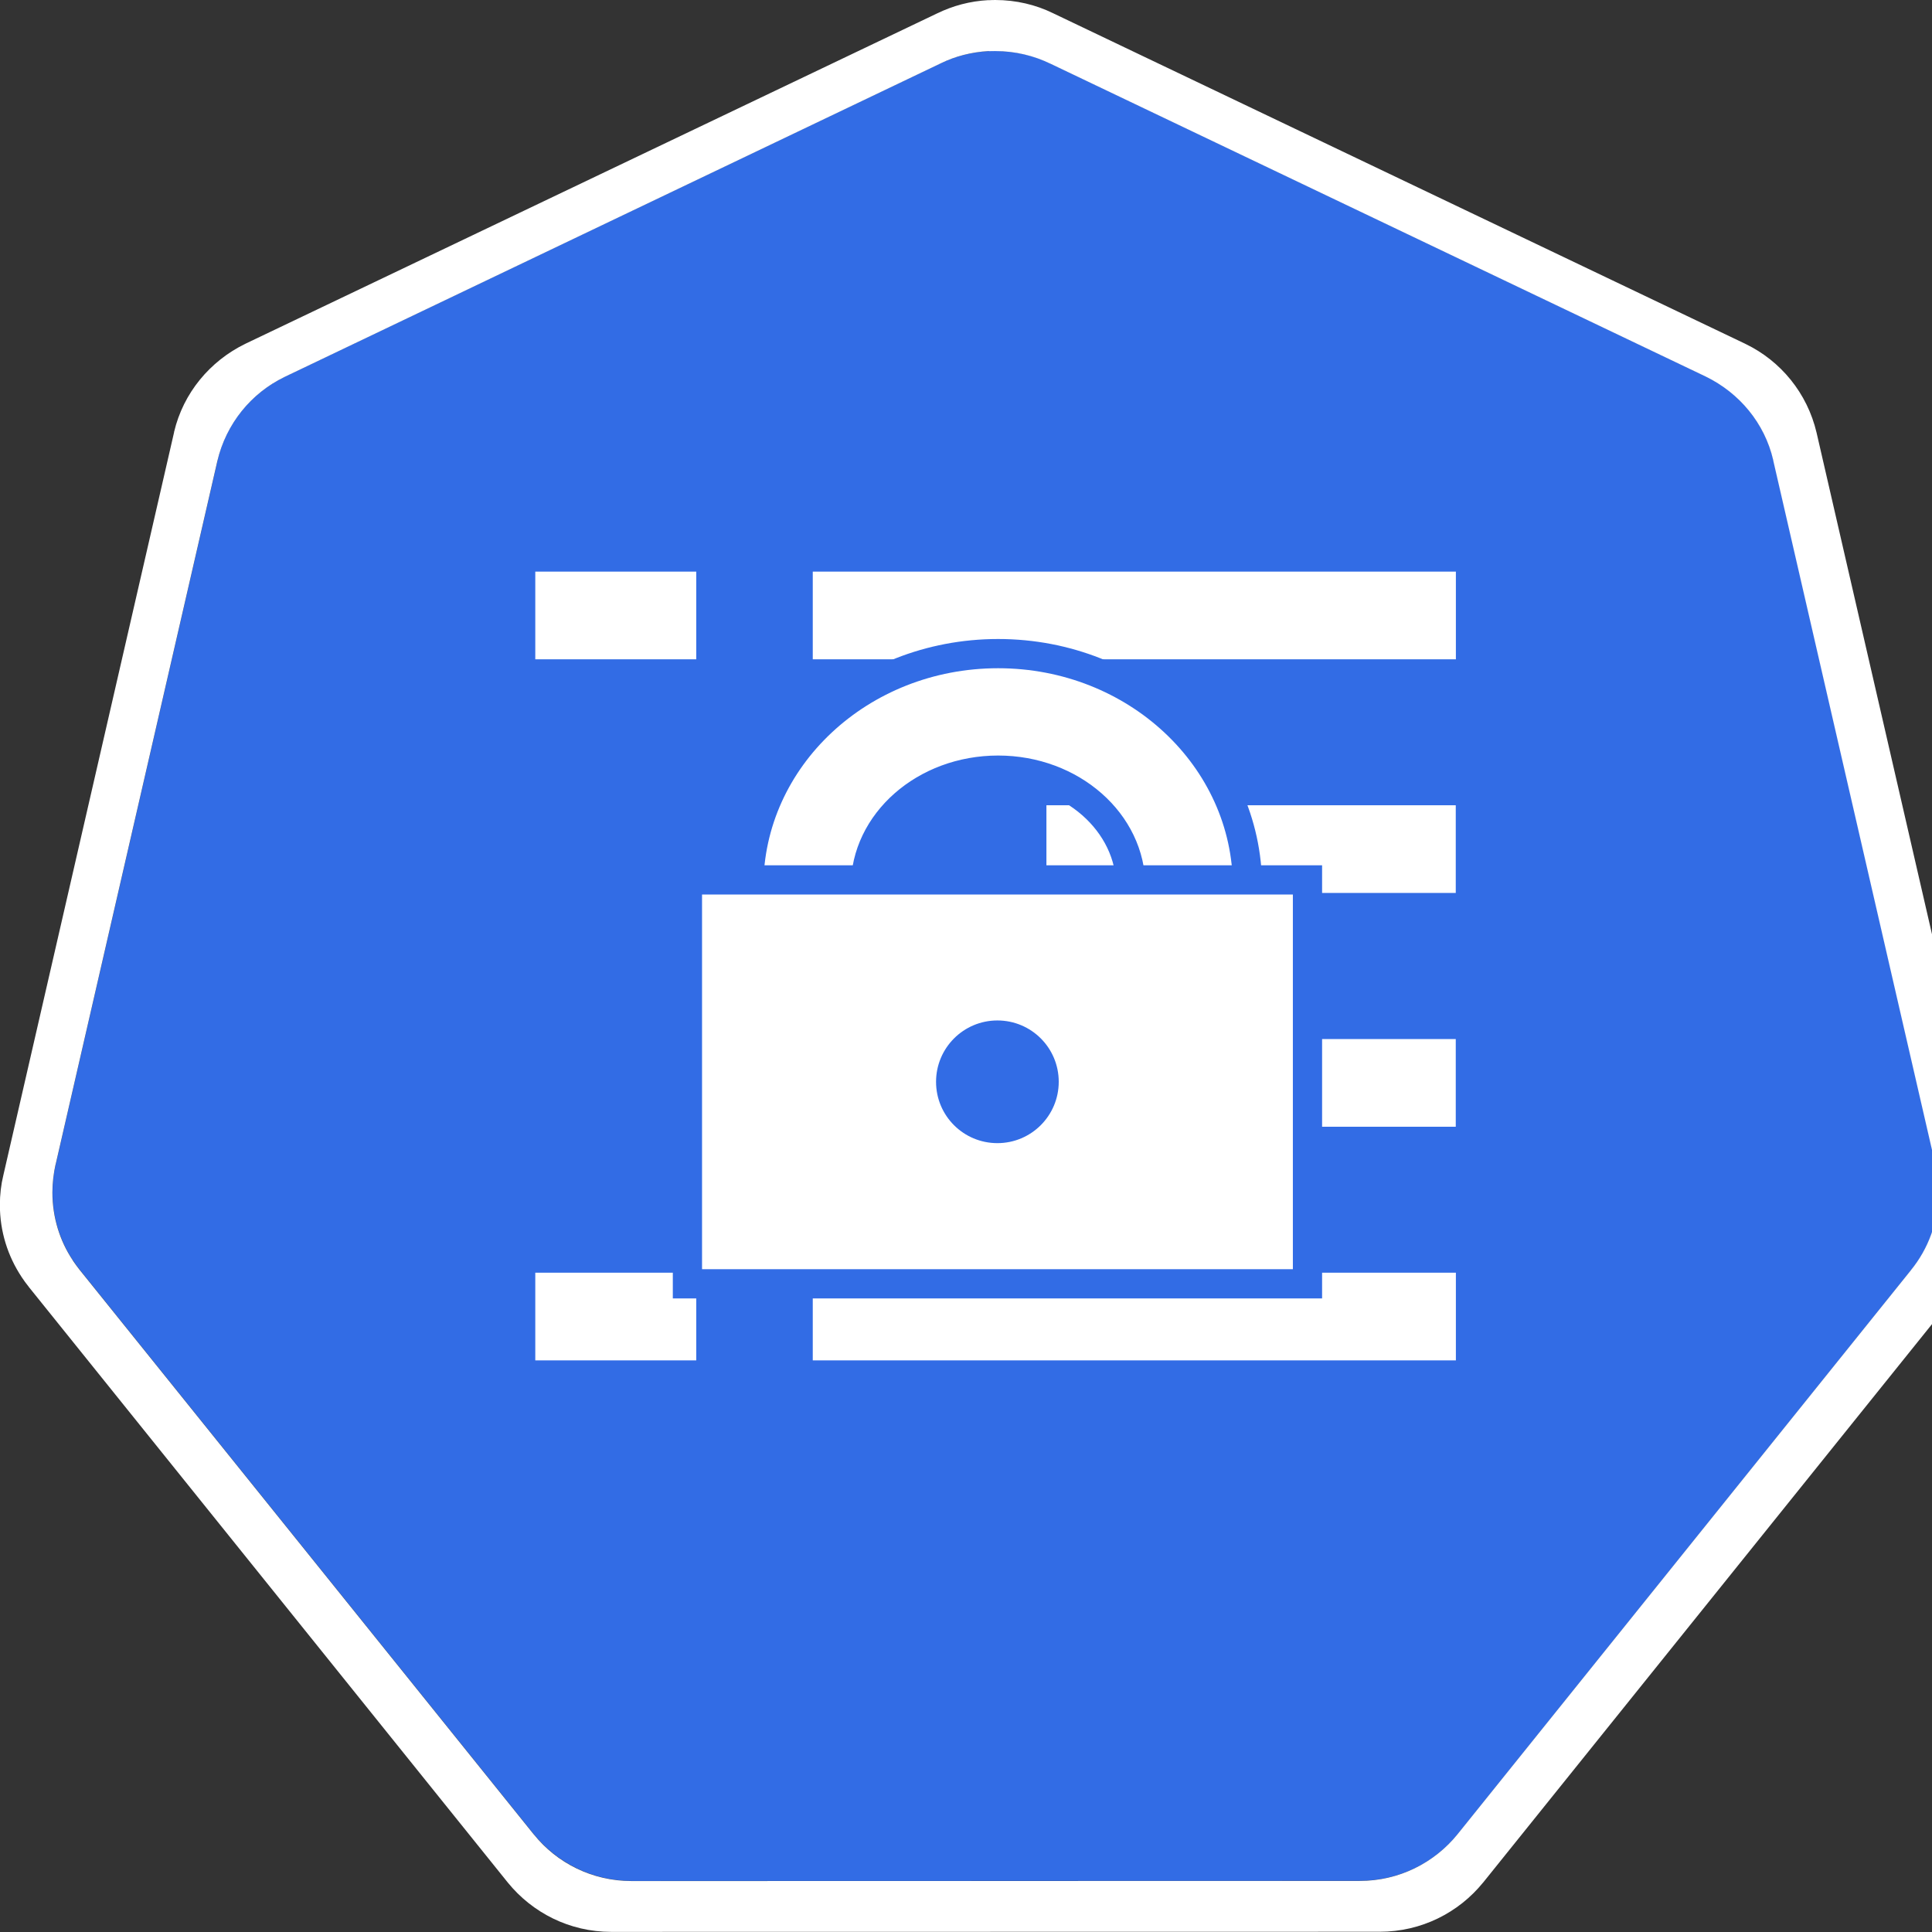 <!-- Generated by IcoMoon.io -->
<svg version="1.1" xmlns="http://www.w3.org/2000/svg" width="16" height="16" viewBox="0 0 16 16">
<rect x="0" y="0" width="16" height="16" fill="#333333" stroke="none"/>
<title>secret</title>
<path fill="#326ce5" d="M8.19 0.423c-0.146 0.008-0.282 0.044-0.404 0.103l0.006-0.003-5.43 2.595c-0.282 0.137-0.489 0.388-0.56 0.692l-0.001 0.007-1.34 5.828c-0.017 0.069-0.026 0.148-0.026 0.229 0 0.208 0.062 0.402 0.169 0.564l-0.002-0.004c0.021 0.032 0.040 0.058 0.061 0.084l-0.002-0.002 3.759 4.673c0.192 0.237 0.484 0.388 0.812 0.388 0 0 0 0 0 0l6.028-0.001c0 0 0.001 0 0.001 0 0.327 0 0.619-0.15 0.81-0.385l0.002-0.002 3.757-4.674c0.141-0.174 0.227-0.399 0.227-0.642 0-0.081-0.009-0.16-0.027-0.236l0.001 0.007-1.342-5.828c-0.073-0.31-0.28-0.562-0.556-0.696l-0.006-0.003-5.431-2.593c-0.132-0.064-0.287-0.102-0.451-0.102-0.019 0-0.037 0-0.055 0.001l0.003-0z"></path>
<path fill="#fff" d="M8.187 0.001c-0.154 0.008-0.297 0.047-0.426 0.11l0.006-0.003-5.733 2.738c-0.297 0.144-0.516 0.41-0.592 0.73l-0.001 0.007-1.414 6.153c-0.018 0.073-0.028 0.157-0.028 0.243 0 0.22 0.066 0.424 0.179 0.595l-0.003-0.004c0.022 0.033 0.042 0.061 0.064 0.088l-0.002-0.002 3.968 4.934c0.203 0.25 0.511 0.409 0.857 0.409 0 0 0 0 0 0l6.363-0.001c0 0 0 0 0.001 0 0.346 0 0.654-0.159 0.855-0.406l0.002-0.002 3.966-4.934c0.149-0.184 0.239-0.421 0.239-0.678 0-0.086-0.010-0.169-0.029-0.249l0.001 0.007-1.416-6.153c-0.077-0.327-0.296-0.593-0.587-0.734l-0.006-0.003-5.733-2.738c-0.139-0.068-0.303-0.108-0.476-0.108-0.020 0-0.039 0.001-0.059 0.002l0.003-0zM8.19 0.424c0.016-0.001 0.034-0.001 0.053-0.001 0.164 0 0.319 0.038 0.457 0.105l-0.006-0.003 5.431 2.593c0.282 0.137 0.489 0.388 0.56 0.692l0.001 0.007 1.342 5.828c0.017 0.069 0.026 0.148 0.026 0.229 0 0.244-0.085 0.468-0.228 0.644l0.002-0.002-3.757 4.674c-0.192 0.237-0.484 0.387-0.811 0.387-0 0-0.001 0-0.001 0l-6.028 0.001c-0 0-0 0-0 0-0.328 0-0.62-0.15-0.81-0.386l-0.002-0.002-3.759-4.673c-0.019-0.024-0.038-0.050-0.057-0.078l-0.002-0.004c-0.105-0.158-0.167-0.352-0.167-0.56 0-0.081 0.010-0.16 0.027-0.236l-0.001 0.007 1.34-5.828c0.073-0.31 0.28-0.562 0.556-0.696l0.006-0.003 5.43-2.595c0.116-0.057 0.252-0.093 0.395-0.101l0.003-0z"></path>
<path fill="none" stroke="#fff" stroke-linejoin="round" stroke-linecap="butt" stroke-miterlimit="10" stroke-width="0.726" d="M8.666 7.032h3.39"></path>
<path fill="none" stroke="#fff" stroke-linejoin="round" stroke-linecap="butt" stroke-miterlimit="10" stroke-width="0.726" d="M6.731 5.097h5.326"></path>
<path fill="none" stroke="#fff" stroke-linejoin="round" stroke-linecap="butt" stroke-miterlimit="10" stroke-width="0.726" d="M4.433 5.097h1.333"></path>
<path fill="#fff" stroke="#326ce5" stroke-linejoin="miter" stroke-linecap="square" stroke-miterlimit="10" stroke-width="0.242" d="M6.201 7.344v0c0-1.067 0.924-1.931 2.065-1.931s2.065 0.865 2.065 1.931h-0.966c0-0.533-0.492-0.966-1.099-0.966s-1.099 0.432-1.099 0.966z"></path>
<path fill="none" stroke="#fff" stroke-linejoin="round" stroke-linecap="butt" stroke-miterlimit="10" stroke-width="0.726" d="M8.666 8.968h3.39"></path>
<path fill="none" stroke="#fff" stroke-linejoin="round" stroke-linecap="butt" stroke-miterlimit="10" stroke-width="0.726" d="M6.731 10.903h5.326"></path>
<path fill="none" stroke="#fff" stroke-linejoin="round" stroke-linecap="butt" stroke-miterlimit="10" stroke-width="0.726" d="M4.433 10.903h1.333"></path>
<path fill="#fff" stroke="#326ce5" stroke-linejoin="miter" stroke-linecap="square" stroke-miterlimit="10" stroke-width="0.242" d="M5.693 7.287h5.135v3.345h-5.135z"></path>
<path fill="#326ce5" d="M8.768 8.959c0 0.28-0.227 0.508-0.508 0.508s-0.508-0.227-0.508-0.508c0-0.28 0.227-0.508 0.508-0.508s0.508 0.227 0.508 0.508z"></path>
</svg>

